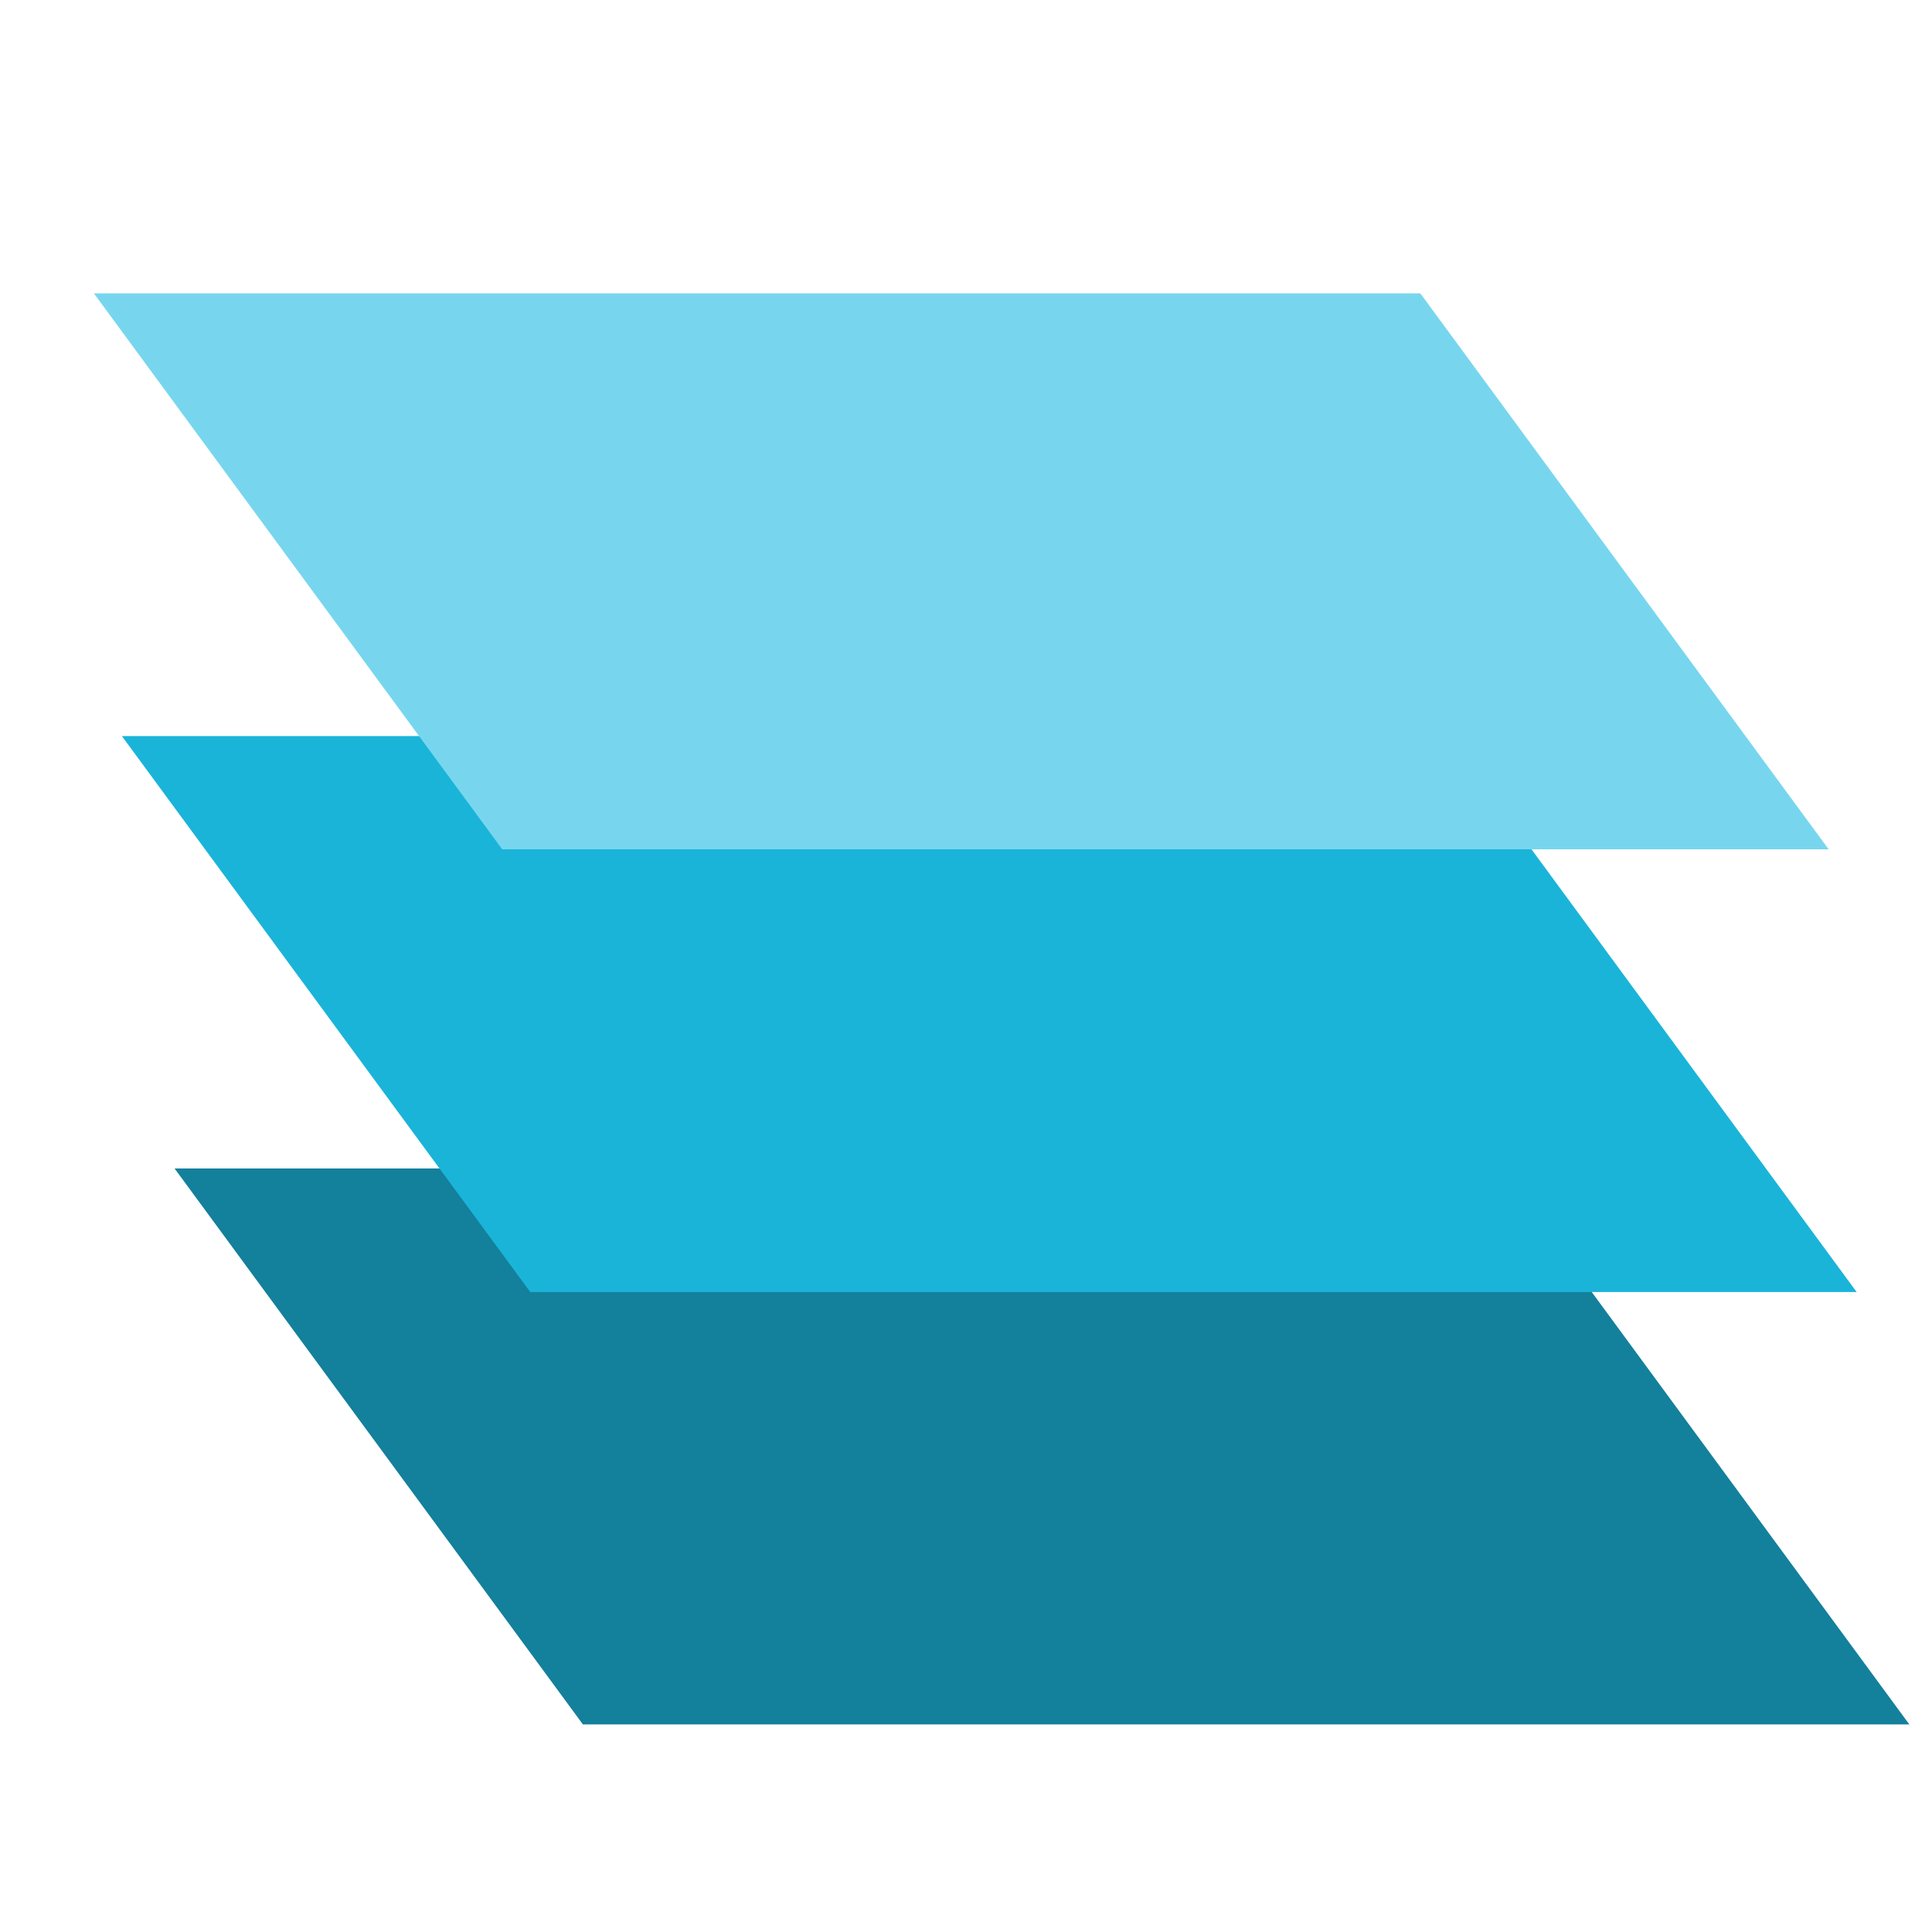 <?xml version="1.0" encoding="UTF-8" standalone="no"?>
<!-- Created with Inkscape (http://www.inkscape.org/) -->

<svg
   xmlns:dc="http://purl.org/dc/elements/1.1/"
   xmlns:cc="http://creativecommons.org/ns#"
   xmlns:rdf="http://www.w3.org/1999/02/22-rdf-syntax-ns#"
   xmlns:svg="http://www.w3.org/2000/svg"
   xmlns="http://www.w3.org/2000/svg"
   xmlns:sodipodi="http://sodipodi.sourceforge.net/DTD/sodipodi-0.dtd"
   xmlns:inkscape="http://www.inkscape.org/namespaces/inkscape"
   width="256"
   height="256"
   id="svg4374"
   version="1.1"
   inkscape:version="0.48.3.1 r9886"
   sodipodi:docname="dialog-text-and-font.svg">
  <defs
     id="defs4376" />
  <sodipodi:namedview
     id="base"
     pagecolor="#ffffff"
     bordercolor="#666666"
     borderopacity="1.0"
     inkscape:pageopacity="0.0"
     inkscape:pageshadow="2"
     inkscape:zoom="0.6590862"
     inkscape:cx="332.57896"
     inkscape:cy="40.56784"
     inkscape:document-units="px"
     inkscape:current-layer="layer1"
     showgrid="false"
     inkscape:window-width="1193"
     inkscape:window-height="941"
     inkscape:window-x="472"
     inkscape:window-y="69"
     inkscape:window-maximized="0" />
  <g
     inkscape:label="Capa 1"
     inkscape:groupmode="layer"
     id="layer1"
     transform="translate(0,-796.362)">
    <rect
       style="fill:#13809c;fill-opacity:1;stroke:none"
       id="rect3995-8"
       width="175.759"
       height="91.396"
       x="-675.511"
       y="1180.138"
       transform="matrix(1,0,0.592,0.806,0,0)"
       inkscape:transform-center-x="7.3744864"
       inkscape:transform-center-y="-78.455074" />
    <rect
       style="fill:#1ab4d9;fill-opacity:1;stroke:none"
       id="rect3995-0"
       width="175.759"
       height="91.396"
       x="-640.407"
       y="1109.051"
       transform="matrix(1,0,0.592,0.806,0,0)" />
    <rect
       style="fill:#77d6ee;fill-opacity:1;stroke:none"
       id="rect3995"
       width="175.759"
       height="91.396"
       x="-601.031"
       y="1036.273"
       transform="matrix(1,0,0.592,0.806,0,0)" />
  </g>
</svg>
